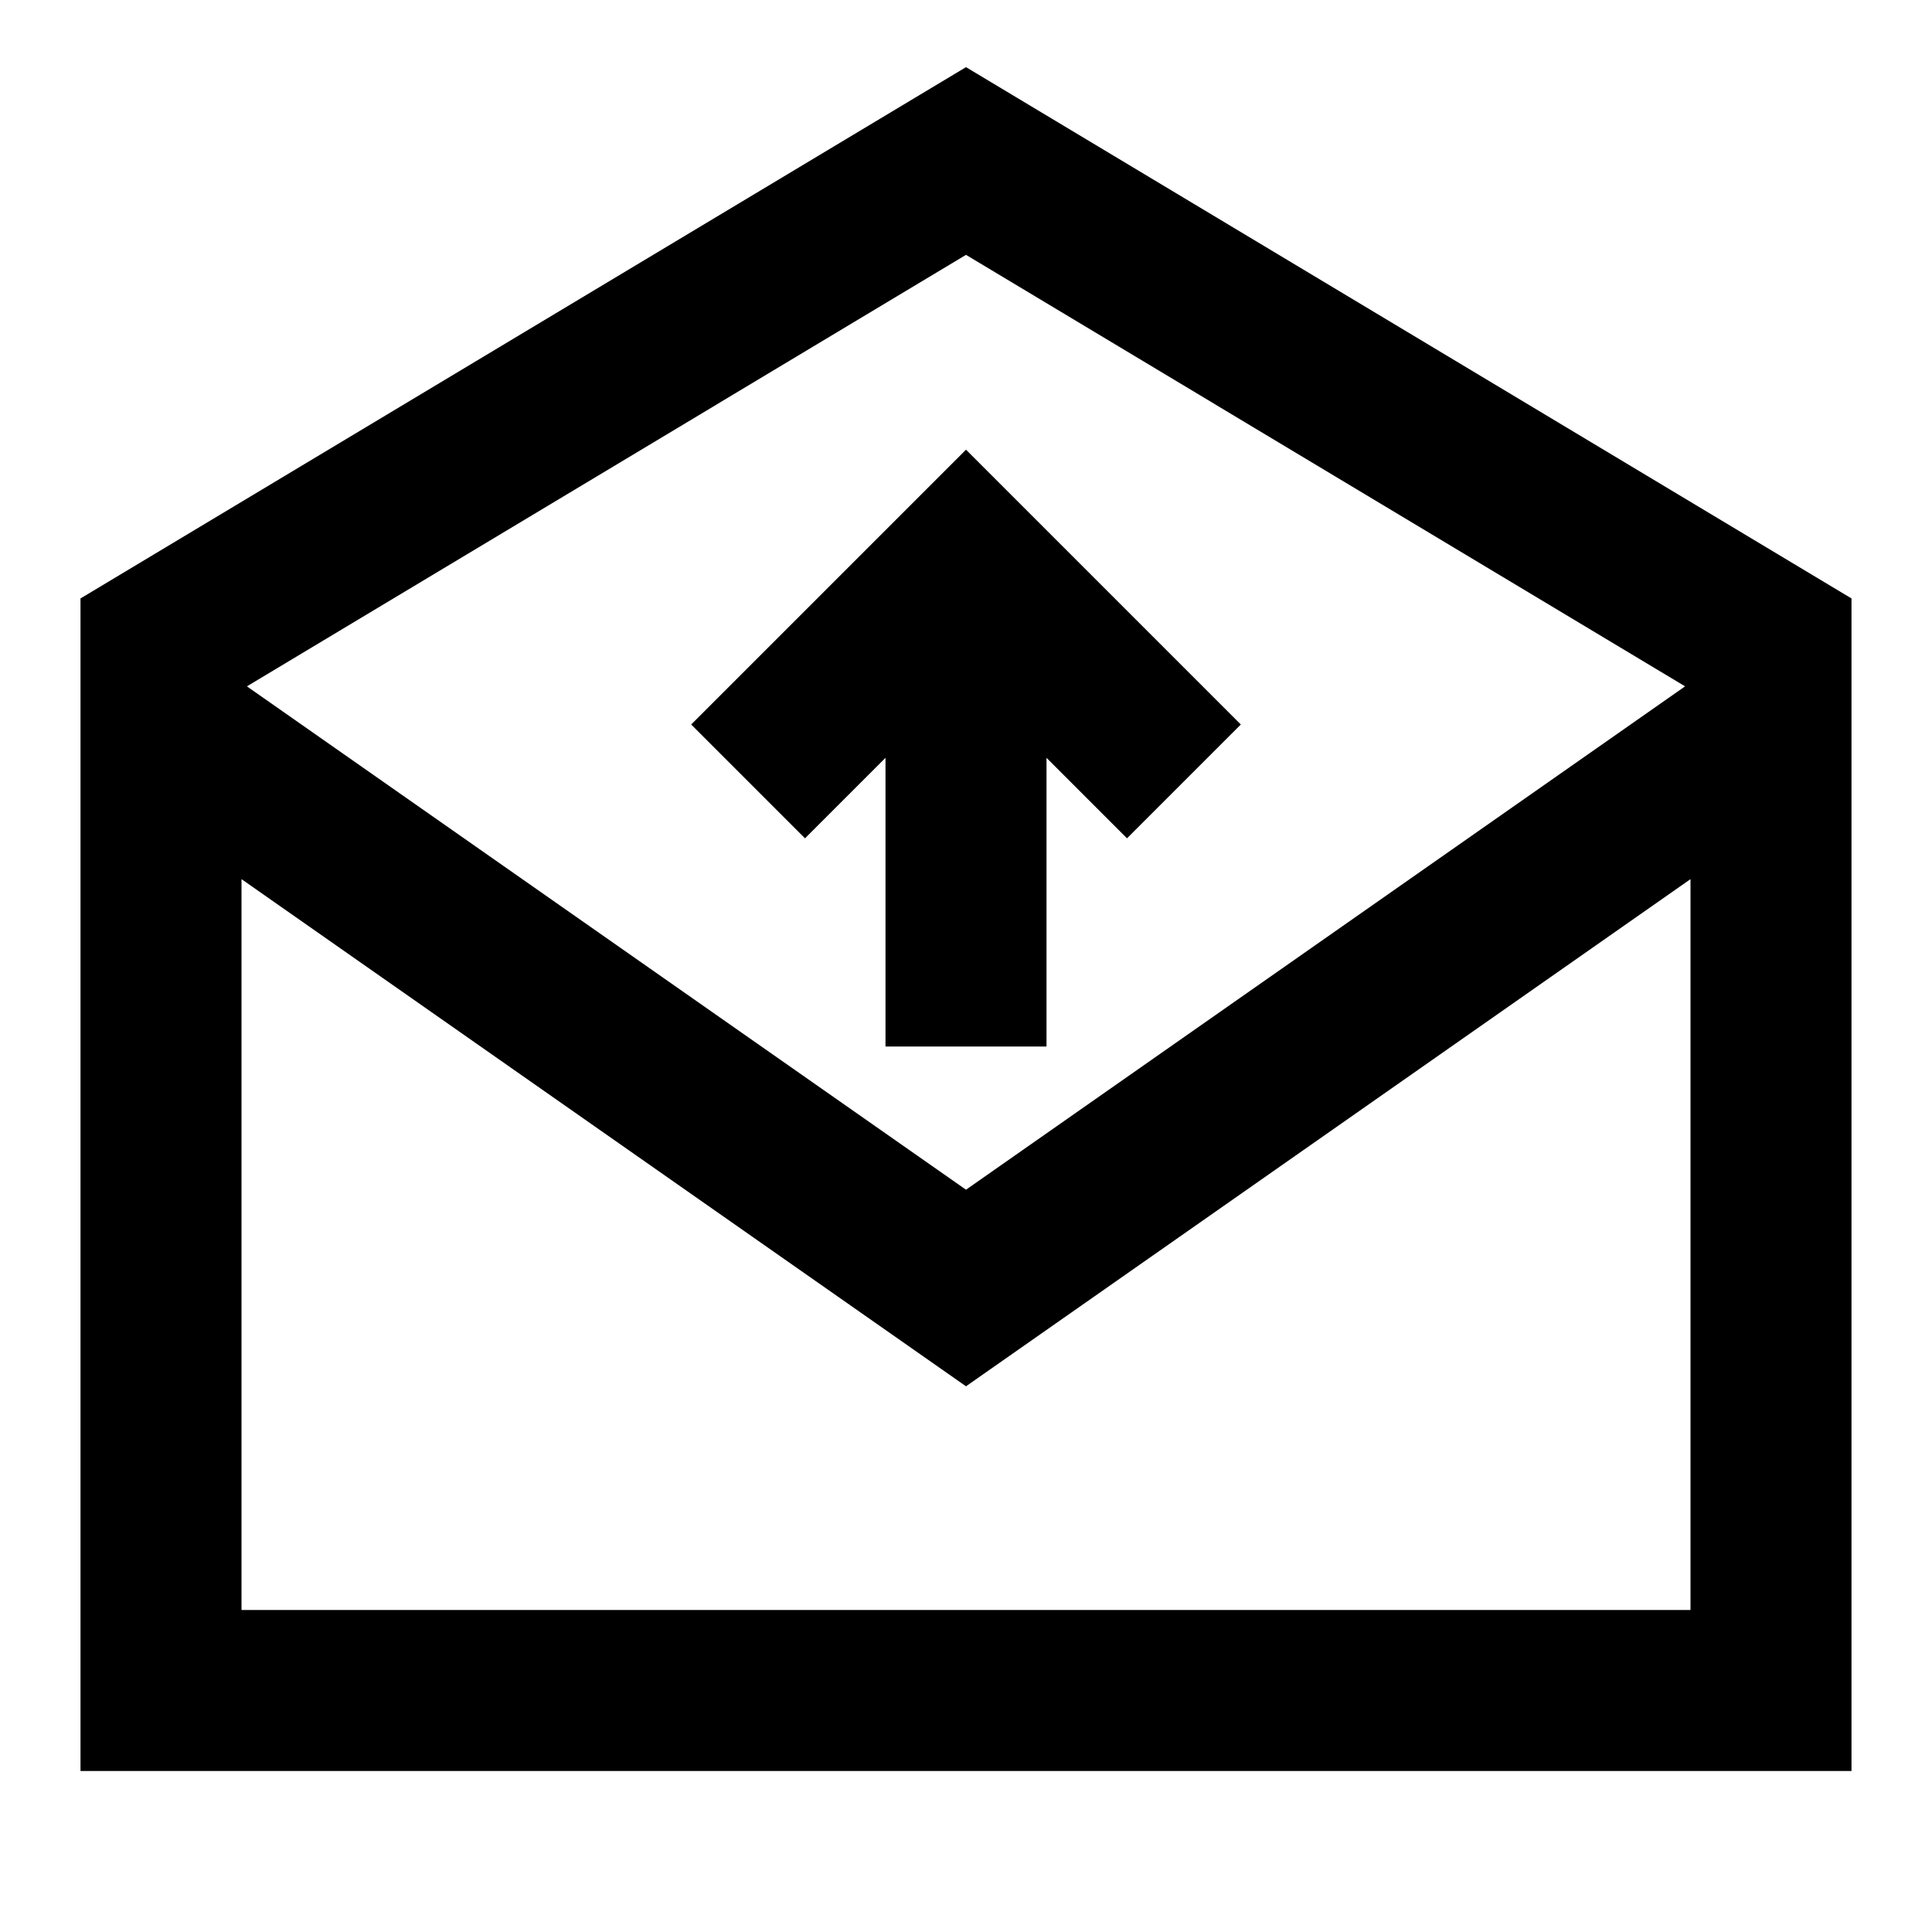 <svg width="24" height="24" viewBox="0 0 24 24" fill="none" xmlns="http://www.w3.org/2000/svg">
<path d="M12 5.586L15.414 9L14 10.414L13 9.414V13H11V9.414L10 10.414L8.586 9L12 5.586Z" fill="currentcolor"/>
<path fill-rule="evenodd" clip-rule="evenodd" d="M12 0.834L23 7.434V22H1V7.434L12 0.834ZM3 10.921L12 17.221L21 10.921V20H3V10.921ZM20.933 8.526L12 3.166L3.067 8.526L12 14.779L20.933 8.526Z" fill="currentcolor"/>
</svg>
